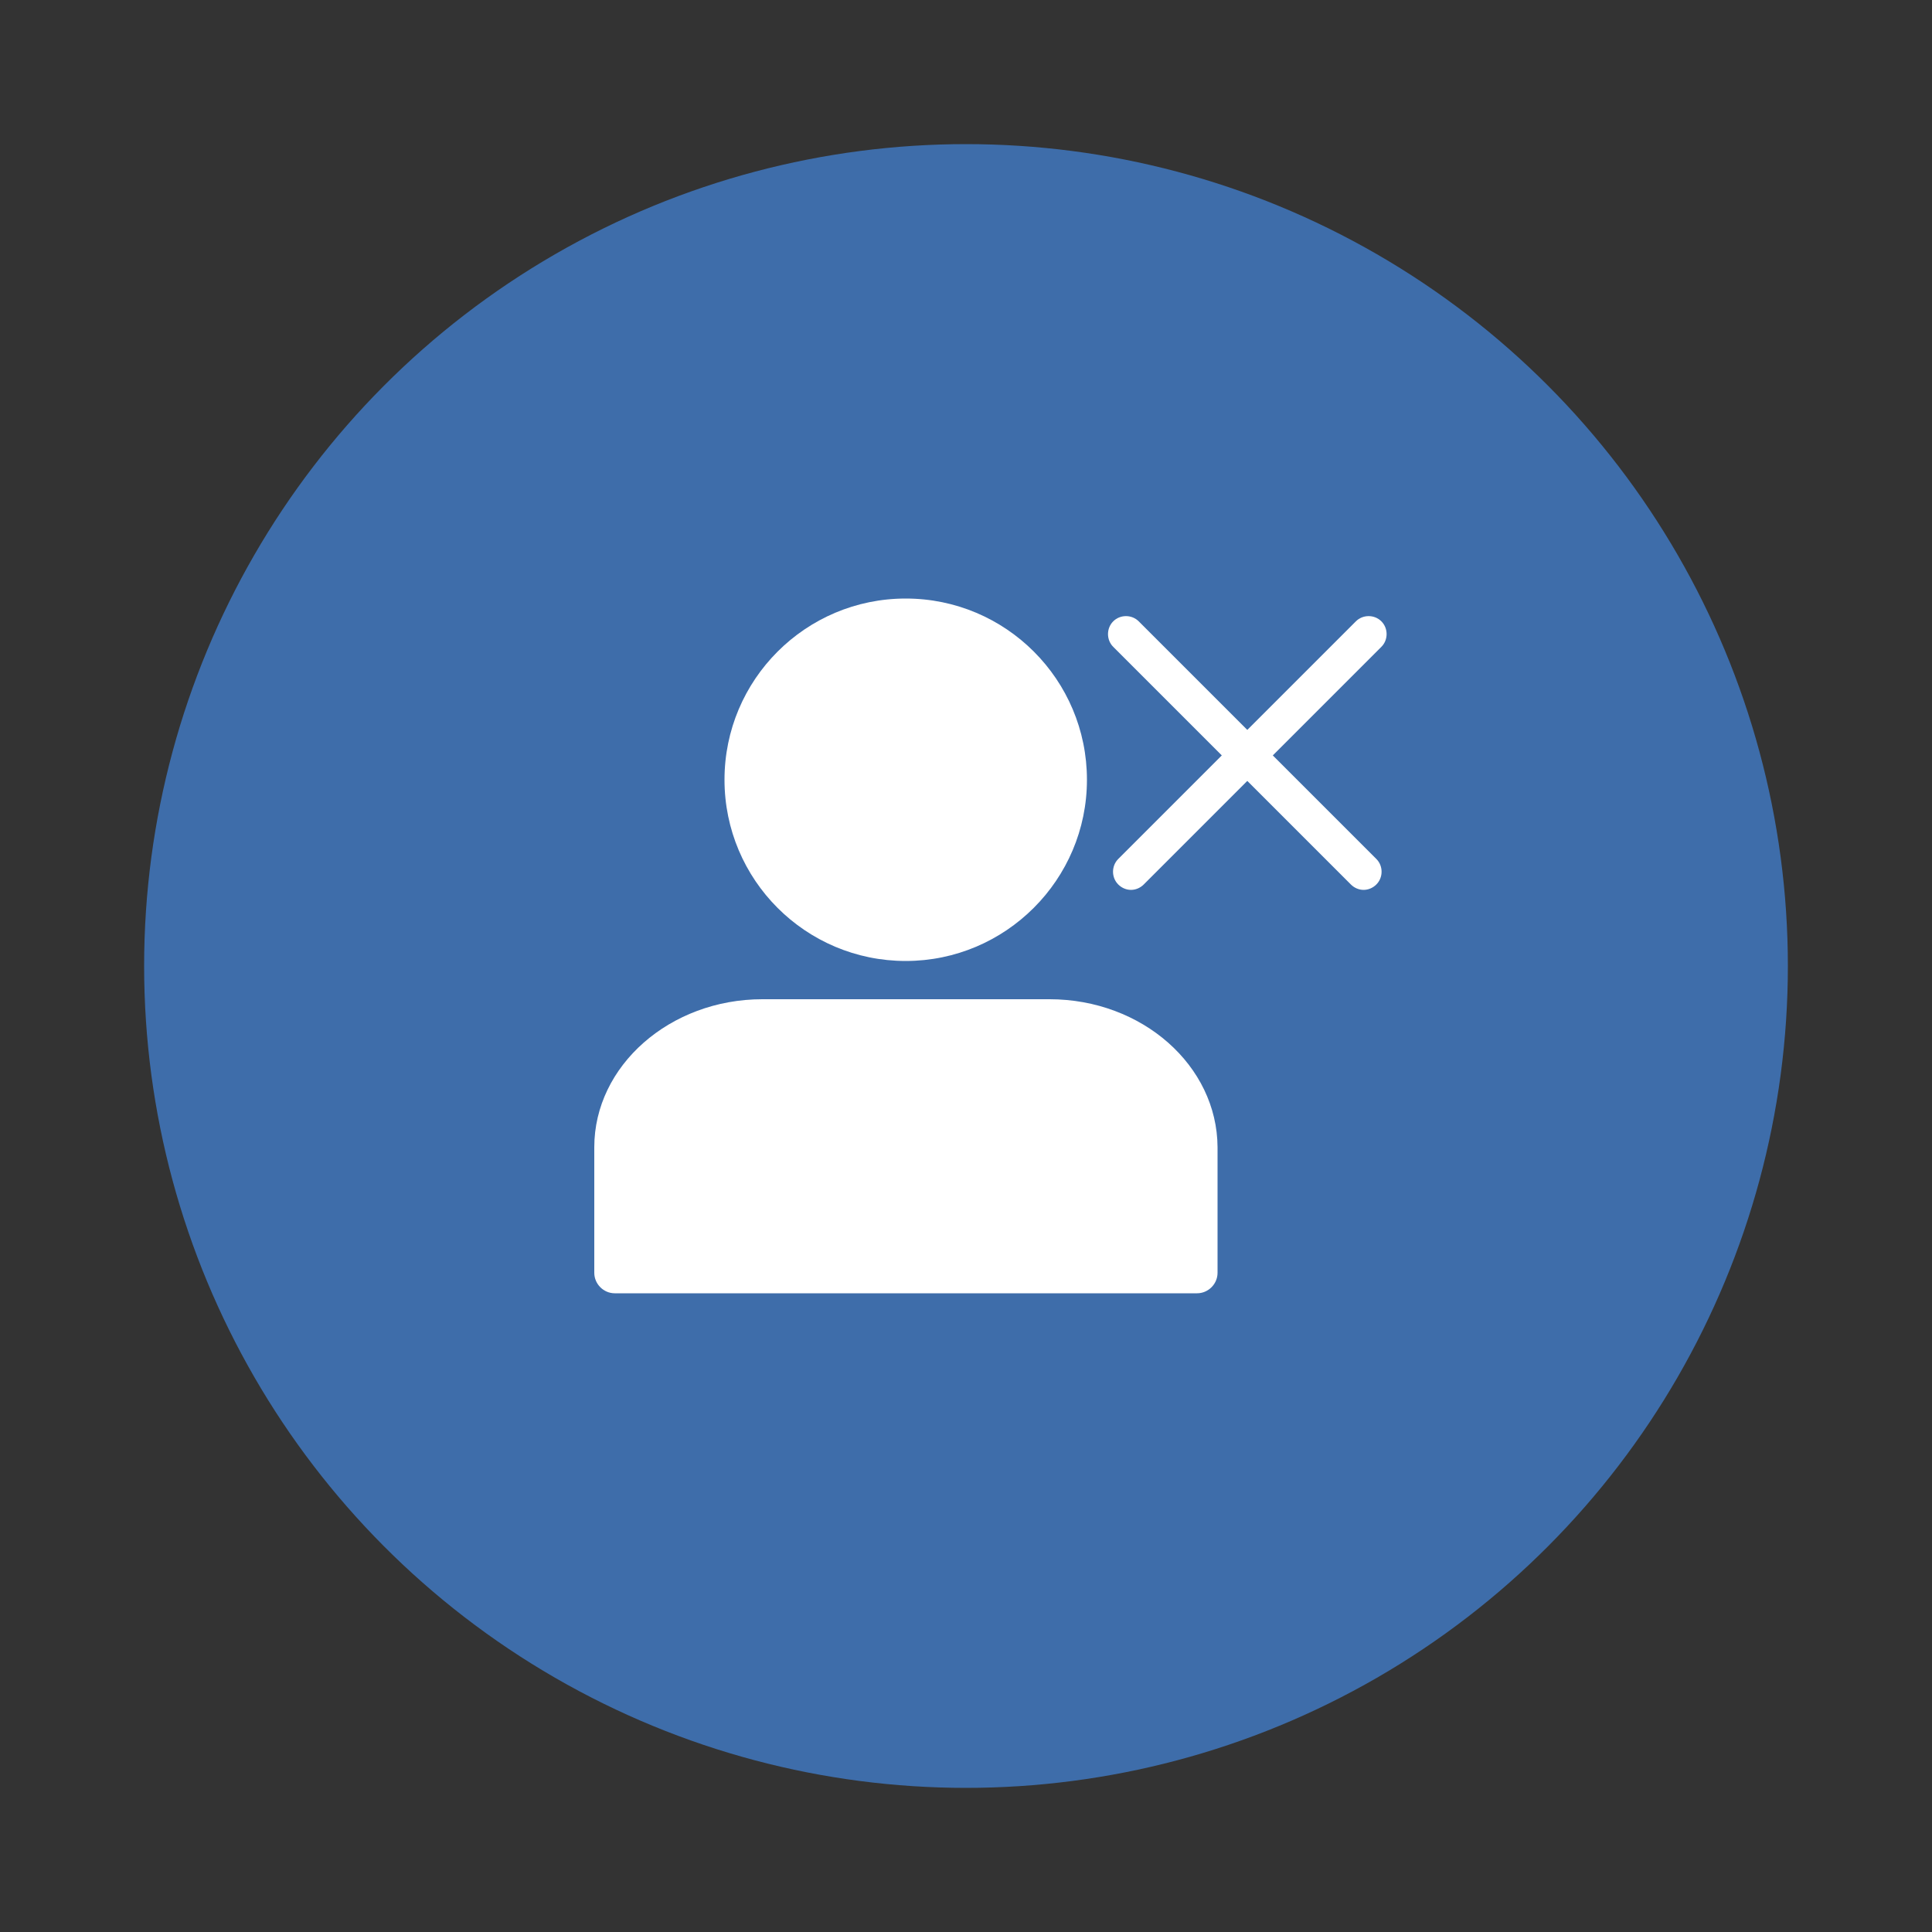 <?xml version="1.0" encoding="utf-8"?>
<!-- Generator: Adobe Illustrator 27.5.0, SVG Export Plug-In . SVG Version: 6.00 Build 0)  -->
<svg version="1.1" id="Layer_1" xmlns="http://www.w3.org/2000/svg" xmlns:xlink="http://www.w3.org/1999/xlink" x="0px" y="0px"
	 viewBox="0 0 50 50" style="enable-background:new 0 0 50 50;" xml:space="preserve">
<rect x="0" y="0" width="50" height="50" fill="#333333" stroke="none"/>
<style type="text/css">
	.st0{fill:#3e6daa;}
	.st1{fill:#FFFFFF;}
</style>
<circle class="st0" cx="25" cy="25" r="21.27"/>
<g>
	<path class="st1" d="M23.44,24.87c2.58,0,4.69-2.1,4.69-4.69s-2.1-4.69-4.69-4.69s-4.69,2.1-4.69,4.69S20.85,24.87,23.44,24.87z"/>
	<path class="st1" d="M27.16,25.86h-7.43c-2.39,0-4.35,1.72-4.35,3.83v3.25c0,0.29,0.24,0.53,0.53,0.53h15.07
		c0.29,0,0.53-0.24,0.53-0.53v-3.25C31.5,27.58,29.56,25.86,27.16,25.86z"/>
	<path class="st1" d="M32.94,19.55l2.81-2.81c0.18-0.18,0.18-0.48,0-0.66s-0.48-0.18-0.66,0l-2.81,2.81l-2.81-2.81
		c-0.18-0.18-0.48-0.18-0.66,0s-0.18,0.48,0,0.66l2.81,2.81l-2.68,2.68c-0.18,0.18-0.18,0.48,0,0.66c0.09,0.09,0.21,0.14,0.33,0.14
		s0.24-0.05,0.33-0.14l2.68-2.68l2.68,2.68c0.09,0.09,0.21,0.14,0.33,0.14s0.24-0.05,0.33-0.14c0.18-0.18,0.18-0.48,0-0.66
		L32.94,19.55z"/>
</g>
</svg>
